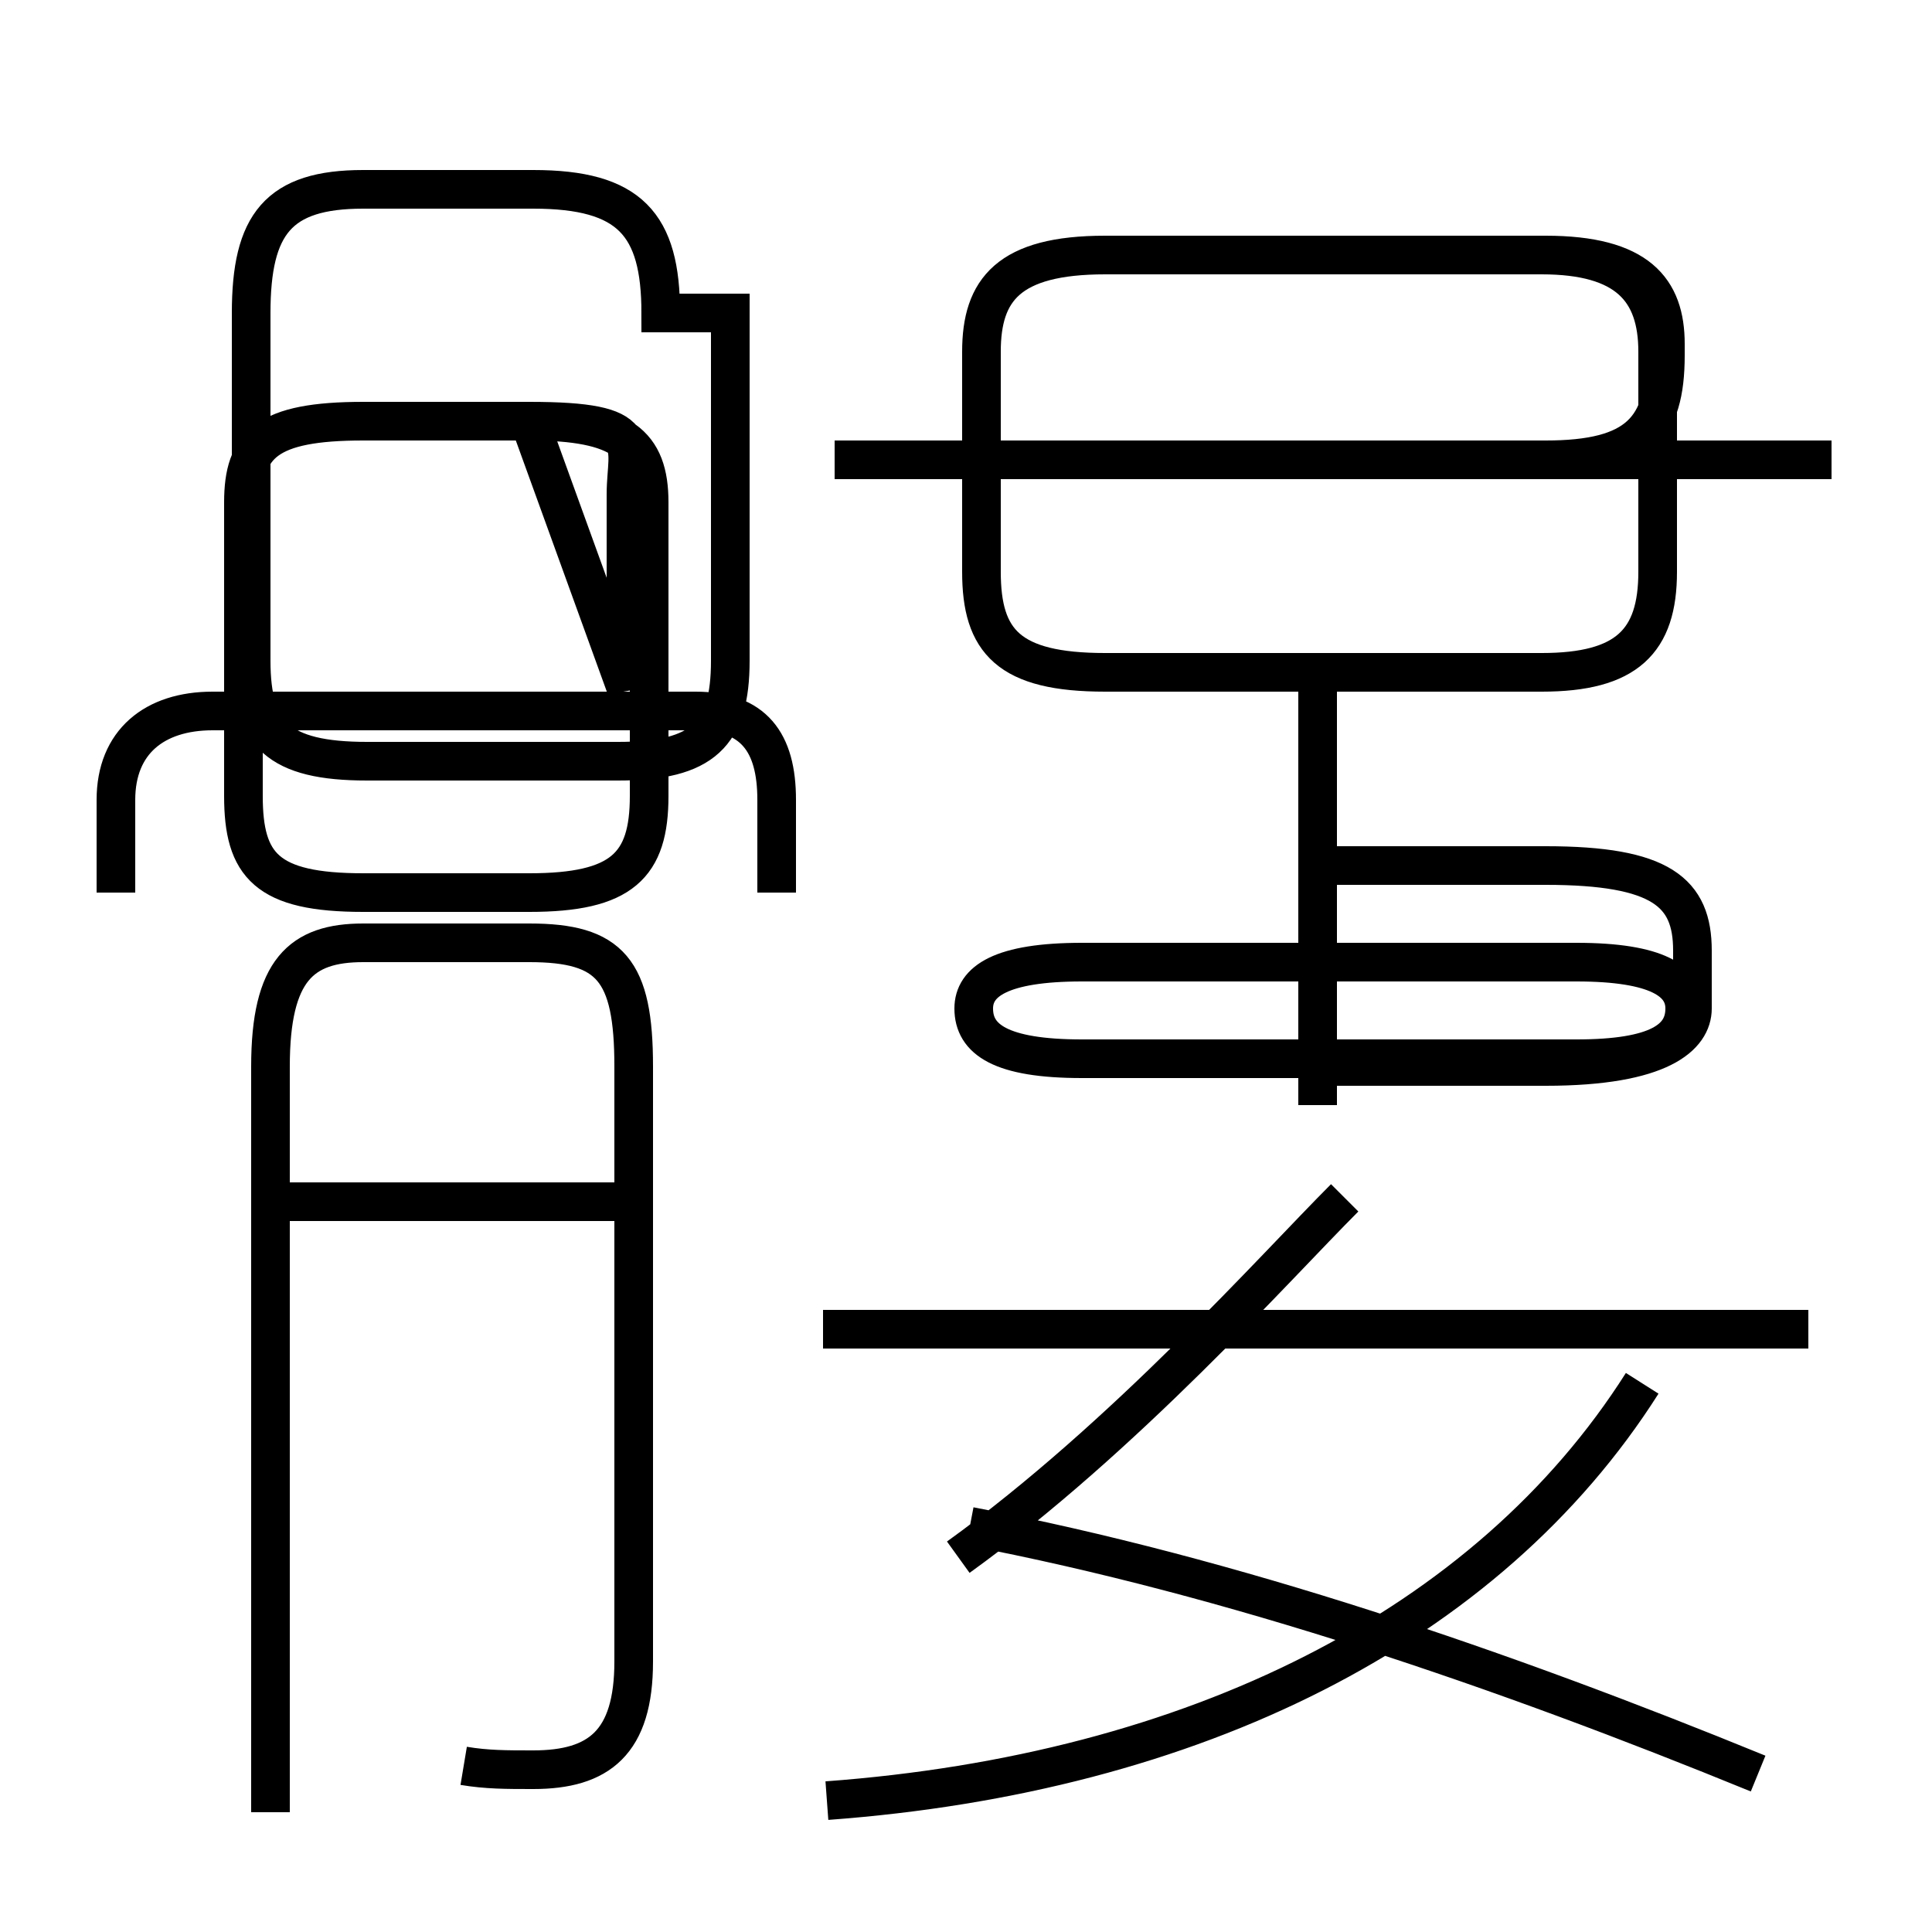 <?xml version='1.0' encoding='utf8'?>
<svg viewBox="0.0 -6.0 50.0 50.0" version="1.1" xmlns="http://www.w3.org/2000/svg">
<rect x="0.0" y="-6.0" width="50.0" height="50.0" fill="#808080" stroke="none"/>
<rect x="-1000" y="-1000" width="2000" height="2000" stroke="white" fill="white"/>
<g style="fill:white;stroke:#000000;  stroke-width:1">
<path d="M 12.0 1.7 C 12.6 1.8 13.1 1.8 13.8 1.8 C 15.5 1.8 16.4 1.1 16.4 -1.0 L 16.4 -16.4 C 16.4 -18.9 15.8 -19.6 13.7 -19.6 L 9.4 -19.6 C 7.8 -19.6 7.0 -18.9 7.0 -16.4 L 7.0 2.9 M 16.1 -12.9 L 7.0 -12.9 M 21.4 2.6 C 30.9 1.9 38.5 -1.9 42.5 -8.2 M 24.8 -3.7 C 29.1 -6.8 33.0 -11.2 34.8 -13.0 M 20.1 -20.9 L 20.1 -23.3 C 20.1 -24.8 19.5 -25.6 18.0 -25.6 L 5.5 -25.6 C 4.0 -25.6 3.0 -24.8 3.0 -23.3 L 3.0 -20.9 M 45.5 1.9 C 38.9 -0.8 31.9 -3.2 25.1 -4.5 M 16.2 -26.2 L 16.2 -31.2 C 16.2 -32.5 16.8 -33.1 13.7 -33.1 L 9.4 -33.1 C 6.9 -33.1 6.3 -32.5 6.3 -31.0 L 6.3 -23.4 C 6.3 -21.6 6.9 -20.9 9.4 -20.9 L 13.7 -20.9 C 16.1 -20.9 16.8 -21.6 16.8 -23.4 L 16.8 -31.0 C 16.8 -32.5 16.1 -33.1 13.7 -33.1 Z M 46.8 -9.6 L 21.3 -9.6 M 34.1 -15.4 L 34.1 -26.4 M 28.6 -26.6 L 39.9 -26.6 C 42.1 -26.6 42.9 -27.4 42.9 -29.2 L 42.9 -34.9 C 42.9 -36.5 42.1 -37.4 39.9 -37.4 L 28.6 -37.4 C 26.1 -37.4 25.4 -36.5 25.4 -34.9 L 25.4 -29.2 C 25.4 -27.4 26.1 -26.6 28.6 -26.6 Z M 40.8 -19.1 L 28.0 -19.1 C 25.9 -19.1 25.2 -18.6 25.2 -17.9 L 25.2 -17.9 C 25.2 -17.1 25.9 -16.6 28.0 -16.6 L 40.8 -16.6 C 42.9 -16.6 43.6 -17.1 43.6 -17.9 L 43.6 -17.9 C 43.6 -18.6 42.9 -19.1 40.8 -19.1 Z M 47.4 -32.1 L 21.6 -32.1 M 34.1 -16.4 L 40.0 -16.4 C 43.0 -16.4 43.8 -17.2 43.8 -17.9 L 43.8 -19.4 C 43.8 -20.9 43.0 -21.6 40.0 -21.6 L 34.1 -21.6 M 34.1 -32.1 L 40.0 -32.1 C 42.4 -32.1 43.1 -32.9 43.1 -34.8 L 43.1 -35.1 C 43.1 -36.5 42.4 -37.4 40.0 -37.4 L 34.1 -37.4 M 18.9 -35.9 L 18.9 -26.9 C 18.9 -25.0 18.2 -24.3 16.0 -24.3 L 9.5 -24.3 C 7.2 -24.3 6.5 -25.0 6.5 -26.9 L 6.5 -35.9 C 6.5 -38.2 7.2 -39.1 9.4 -39.1 L 13.8 -39.1 C 16.3 -39.1 17.1 -38.2 17.1 -35.9 Z" transform="translate(0.0, 38.0)" />
</g>
</svg>